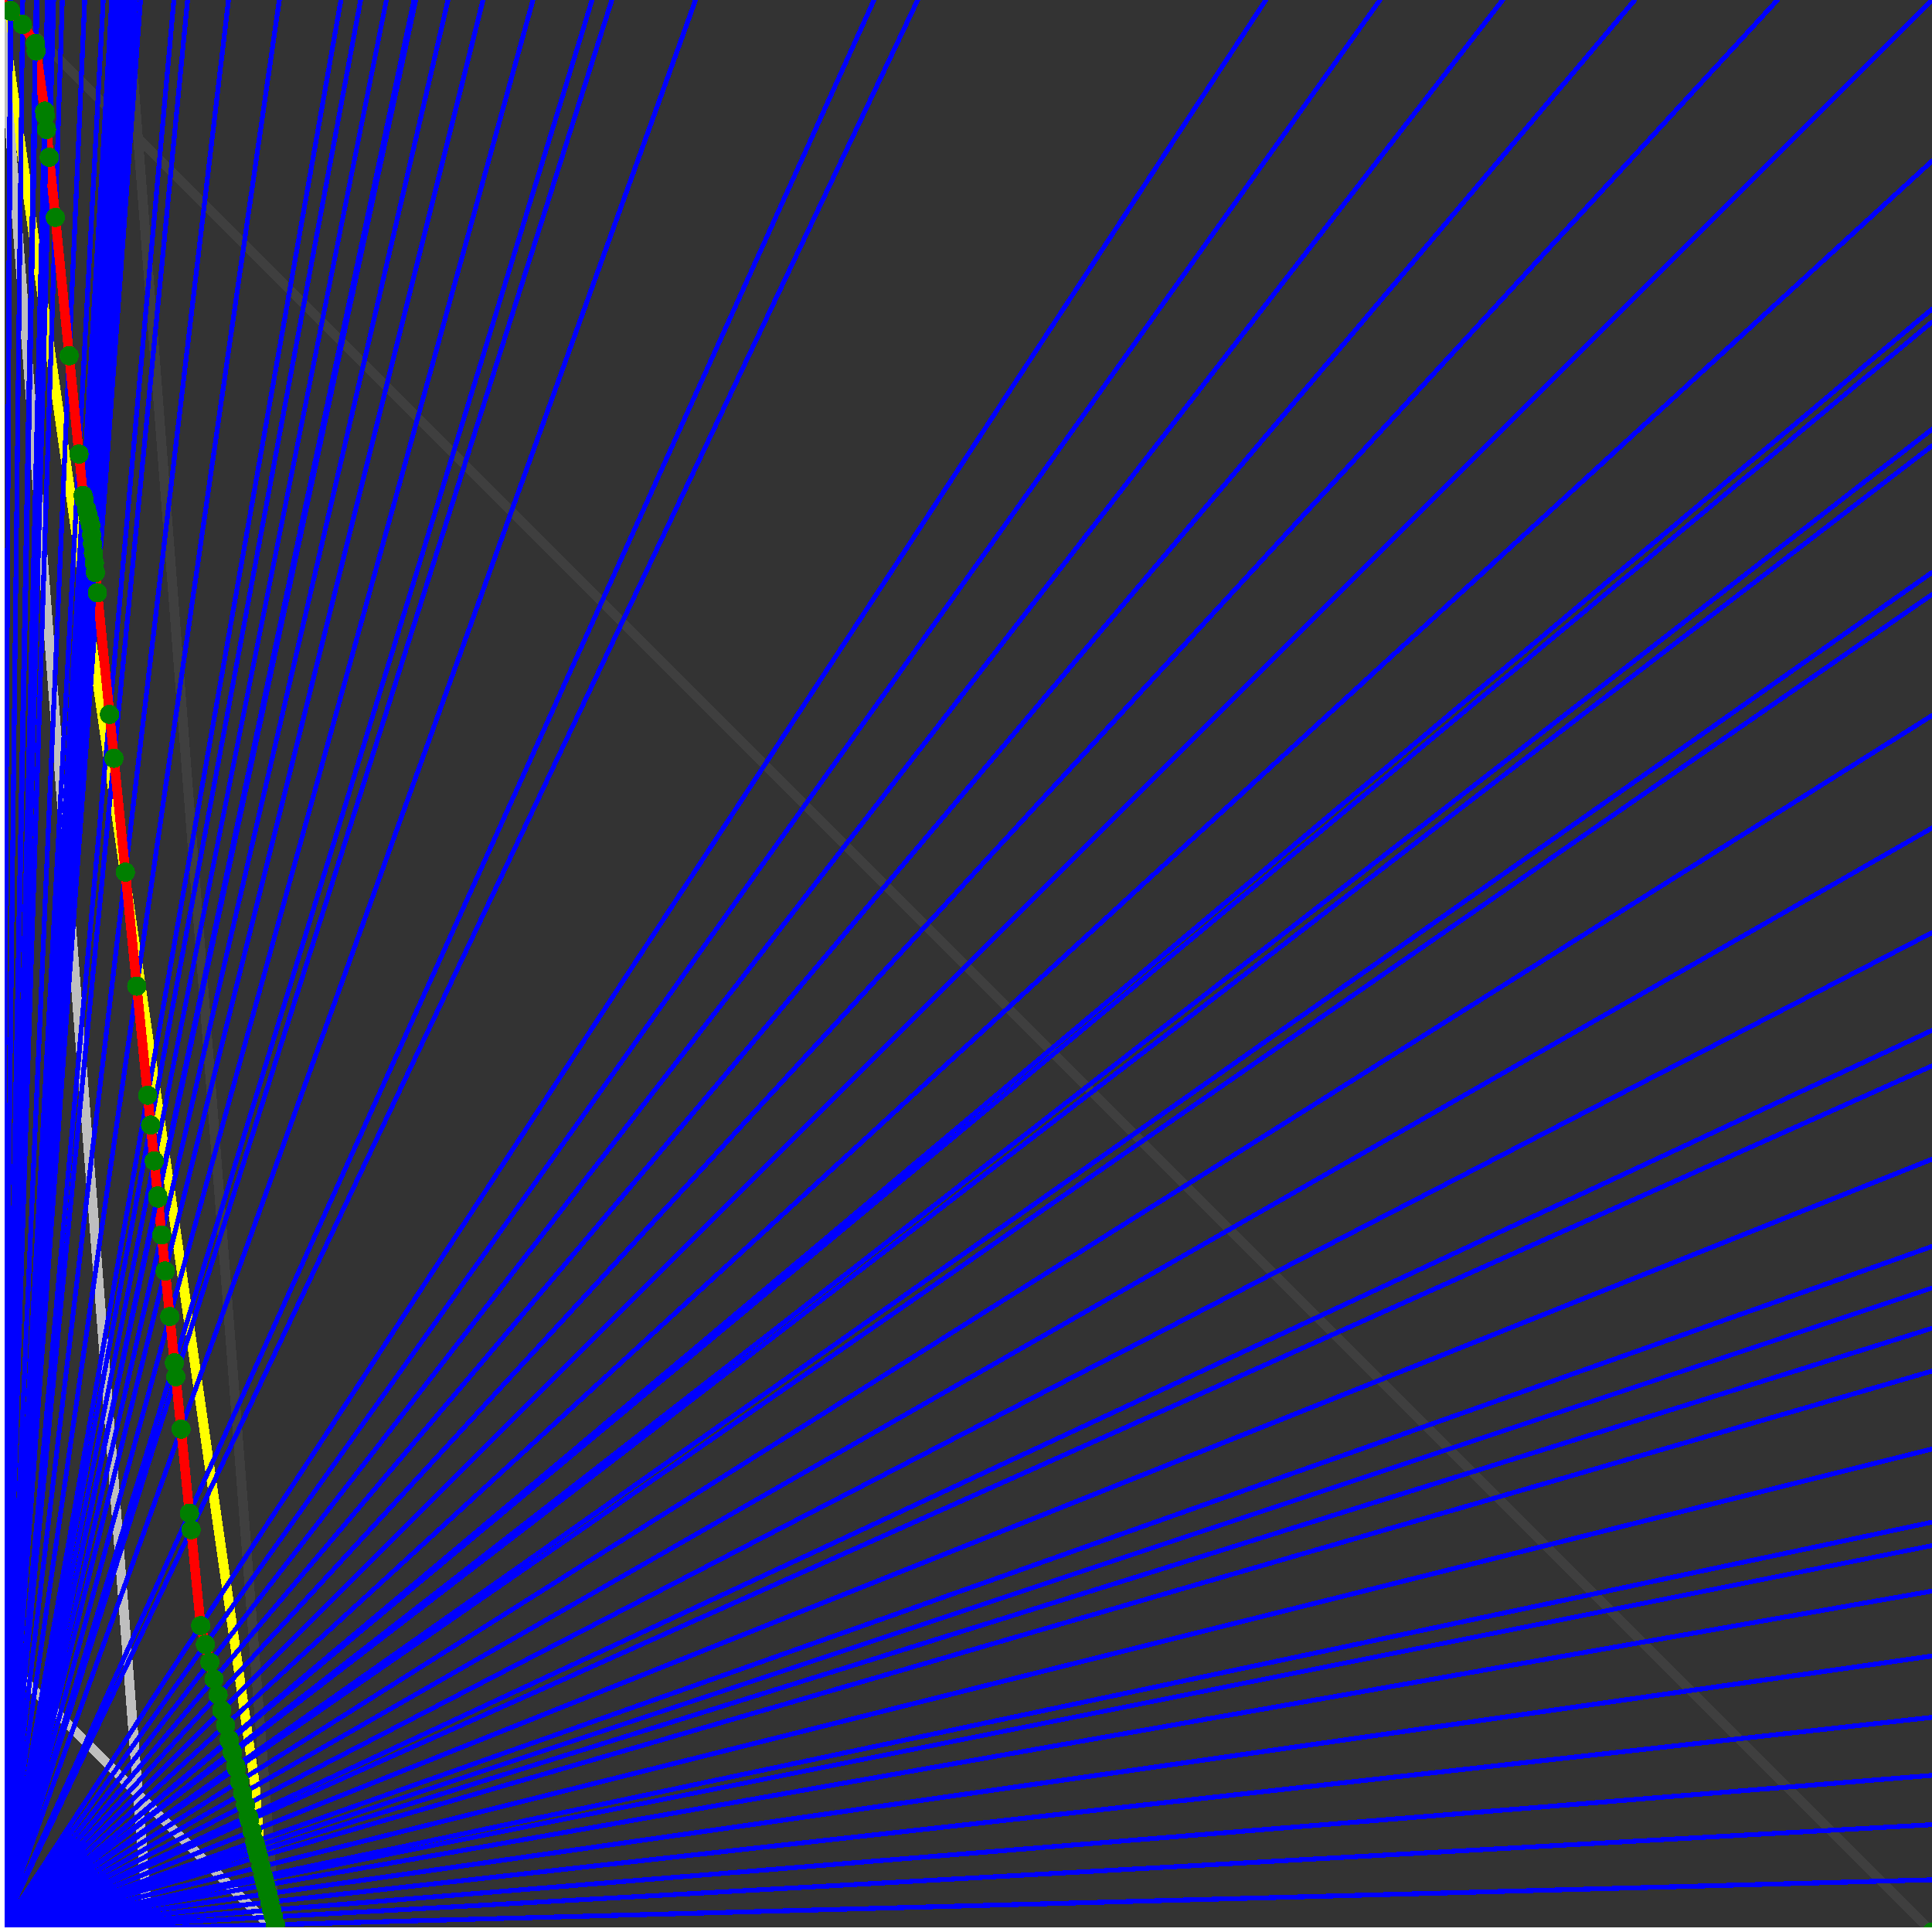 <svg xmlns="http://www.w3.org/2000/svg" version="1.1" width = "750" height = "750" viewBox = "0 0 750 750"  shape-rendering="crispEdges">
<rect x="0" y="0" width="750" height="750" fill="#333333" stroke="none"/>
<path stroke-linejoin="round" stroke-linecap="round" stroke="rgb(255,255,0)" stroke-width="3.75" fill="none" d="M 107.143 750 L 0 0 " />
<path stroke-linejoin="round" stroke-linecap="round" stroke="rgb(63,63,63)" stroke-width="3.75" fill="none" d="M 0 0 L 750 750 M 107.143 750 L 49.451 0 " />
<path stroke-linejoin="round" stroke-linecap="round" stroke="rgb(191,191,191)" stroke-width="3.75" fill="none" d="M 0 642.857 L 107.143 750 M 0 0 L 57.692 750 " />
<path stroke-linejoin="round" stroke-linecap="round" stroke="rgb(0,0,255)" stroke-width="1.875" fill="none" d="M 0 750 L 750 729.73 " />
<path stroke-linejoin="round" stroke-linecap="round" stroke="rgb(255,0,0)" stroke-width="3.75" fill="none" d="M 106.921 747.11 L 107.143 750 " />
<path stroke-linejoin="round" stroke-linecap="round" stroke="rgb(0,0,255)" stroke-width="1.875" fill="none" d="M 0 750 L 750 708.333 " />
<path stroke-linejoin="round" stroke-linecap="round" stroke="rgb(255,0,0)" stroke-width="3.75" fill="none" d="M 106.168 744.102 L 106.921 747.11 " />
<path stroke-linejoin="round" stroke-linecap="round" stroke="rgb(0,0,255)" stroke-width="1.875" fill="none" d="M 0 750 L 750 689.189 " />
<path stroke-linejoin="round" stroke-linecap="round" stroke="rgb(255,0,0)" stroke-width="3.75" fill="none" d="M 105.504 741.446 L 106.168 744.102 " />
<path stroke-linejoin="round" stroke-linecap="round" stroke="rgb(0,0,255)" stroke-width="1.875" fill="none" d="M 0 750 L 750 666.667 " />
<path stroke-linejoin="round" stroke-linecap="round" stroke="rgb(255,0,0)" stroke-width="3.75" fill="none" d="M 104.734 738.363 L 105.504 741.446 " />
<path stroke-linejoin="round" stroke-linecap="round" stroke="rgb(0,0,255)" stroke-width="1.875" fill="none" d="M 0 750 L 750 642.857 " />
<path stroke-linejoin="round" stroke-linecap="round" stroke="rgb(255,0,0)" stroke-width="3.75" fill="none" d="M 103.931 735.153 L 104.734 738.363 " />
<path stroke-linejoin="round" stroke-linecap="round" stroke="rgb(0,0,255)" stroke-width="1.875" fill="none" d="M 0 750 L 750 617.647 " />
<path stroke-linejoin="round" stroke-linecap="round" stroke="rgb(255,0,0)" stroke-width="3.75" fill="none" d="M 103.095 731.807 L 103.931 735.153 " />
<path stroke-linejoin="round" stroke-linecap="round" stroke="rgb(0,0,255)" stroke-width="1.875" fill="none" d="M 0 750 L 750 600 " />
<path stroke-linejoin="round" stroke-linecap="round" stroke="rgb(255,0,0)" stroke-width="3.75" fill="none" d="M 102.517 729.497 L 103.095 731.807 " />
<path stroke-linejoin="round" stroke-linecap="round" stroke="rgb(0,0,255)" stroke-width="1.875" fill="none" d="M 0 750 L 750 590.909 " />
<path stroke-linejoin="round" stroke-linecap="round" stroke="rgb(255,0,0)" stroke-width="3.75" fill="none" d="M 102.222 728.316 L 102.517 729.497 " />
<path stroke-linejoin="round" stroke-linecap="round" stroke="rgb(0,0,255)" stroke-width="1.875" fill="none" d="M 0 750 L 750 562.5 " />
<path stroke-linejoin="round" stroke-linecap="round" stroke="rgb(255,0,0)" stroke-width="3.75" fill="none" d="M 101.311 724.672 L 102.222 728.316 " />
<path stroke-linejoin="round" stroke-linecap="round" stroke="rgb(0,0,255)" stroke-width="1.875" fill="none" d="M 0 750 L 750 532.258 " />
<path stroke-linejoin="round" stroke-linecap="round" stroke="rgb(255,0,0)" stroke-width="3.75" fill="none" d="M 100.359 720.864 L 101.311 724.672 " />
<path stroke-linejoin="round" stroke-linecap="round" stroke="rgb(0,0,255)" stroke-width="1.875" fill="none" d="M 0 750 L 750 515.625 " />
<path stroke-linejoin="round" stroke-linecap="round" stroke="rgb(255,0,0)" stroke-width="3.75" fill="none" d="M 99.843 718.799 L 100.359 720.864 " />
<path stroke-linejoin="round" stroke-linecap="round" stroke="rgb(0,0,255)" stroke-width="1.875" fill="none" d="M 0 750 L 750 500 " />
<path stroke-linejoin="round" stroke-linecap="round" stroke="rgb(255,0,0)" stroke-width="3.75" fill="none" d="M 99.363 716.879 L 99.843 718.799 " />
<path stroke-linejoin="round" stroke-linecap="round" stroke="rgb(0,0,255)" stroke-width="1.875" fill="none" d="M 0 750 L 750 483.871 " />
<path stroke-linejoin="round" stroke-linecap="round" stroke="rgb(255,0,0)" stroke-width="3.75" fill="none" d="M 98.872 714.916 L 99.363 716.879 " />
<path stroke-linejoin="round" stroke-linecap="round" stroke="rgb(0,0,255)" stroke-width="1.875" fill="none" d="M 0 750 L 750 450 " />
<path stroke-linejoin="round" stroke-linecap="round" stroke="rgb(255,0,0)" stroke-width="3.75" fill="none" d="M 97.857 710.857 L 98.872 714.916 " />
<path stroke-linejoin="round" stroke-linecap="round" stroke="rgb(0,0,255)" stroke-width="1.875" fill="none" d="M 0 750 L 750 413.793 " />
<path stroke-linejoin="round" stroke-linecap="round" stroke="rgb(255,0,0)" stroke-width="3.75" fill="none" d="M 96.795 706.609 L 97.857 710.857 " />
<path stroke-linejoin="round" stroke-linecap="round" stroke="rgb(0,0,255)" stroke-width="1.875" fill="none" d="M 0 750 L 750 400 " />
<path stroke-linejoin="round" stroke-linecap="round" stroke="rgb(255,0,0)" stroke-width="3.75" fill="none" d="M 96.397 705.015 L 96.795 706.609 " />
<path stroke-linejoin="round" stroke-linecap="round" stroke="rgb(0,0,255)" stroke-width="1.875" fill="none" d="M 0 750 L 750 362.069 " />
<path stroke-linejoin="round" stroke-linecap="round" stroke="rgb(255,0,0)" stroke-width="3.75" fill="none" d="M 95.317 700.698 L 96.397 705.015 " />
<path stroke-linejoin="round" stroke-linecap="round" stroke="rgb(0,0,255)" stroke-width="1.875" fill="none" d="M 0 750 L 750 321.429 " />
<path stroke-linejoin="round" stroke-linecap="round" stroke="rgb(255,0,0)" stroke-width="3.75" fill="none" d="M 94.188 696.179 L 95.317 700.698 " />
<path stroke-linejoin="round" stroke-linecap="round" stroke="rgb(0,0,255)" stroke-width="1.875" fill="none" d="M 0 750 L 750 277.778 " />
<path stroke-linejoin="round" stroke-linecap="round" stroke="rgb(255,0,0)" stroke-width="3.75" fill="none" d="M 93.004 691.442 L 94.188 696.179 " />
<path stroke-linejoin="round" stroke-linecap="round" stroke="rgb(0,0,255)" stroke-width="1.875" fill="none" d="M 0 750 L 750 230.769 " />
<path stroke-linejoin="round" stroke-linecap="round" stroke="rgb(255,0,0)" stroke-width="3.75" fill="none" d="M 91.761 686.473 L 93.004 691.442 " />
<path stroke-linejoin="round" stroke-linecap="round" stroke="rgb(0,0,255)" stroke-width="1.875" fill="none" d="M 0 750 L 750 222.222 " />
<path stroke-linejoin="round" stroke-linecap="round" stroke="rgb(255,0,0)" stroke-width="3.75" fill="none" d="M 91.539 685.584 L 91.761 686.473 " />
<path stroke-linejoin="round" stroke-linecap="round" stroke="rgb(0,0,255)" stroke-width="1.875" fill="none" d="M 0 750 L 750 173.077 " />
<path stroke-linejoin="round" stroke-linecap="round" stroke="rgb(255,0,0)" stroke-width="3.75" fill="none" d="M 90.281 680.553 L 91.539 685.584 " />
<path stroke-linejoin="round" stroke-linecap="round" stroke="rgb(0,0,255)" stroke-width="1.875" fill="none" d="M 0 750 L 750 166.667 " />
<path stroke-linejoin="round" stroke-linecap="round" stroke="rgb(255,0,0)" stroke-width="3.75" fill="none" d="M 90.12 679.907 L 90.281 680.553 " />
<path stroke-linejoin="round" stroke-linecap="round" stroke="rgb(0,0,255)" stroke-width="1.875" fill="none" d="M 0 750 L 750 125 " />
<path stroke-linejoin="round" stroke-linecap="round" stroke="rgb(255,0,0)" stroke-width="3.75" fill="none" d="M 89.084 675.763 L 90.12 679.907 " />
<path stroke-linejoin="round" stroke-linecap="round" stroke="rgb(0,0,255)" stroke-width="1.875" fill="none" d="M 0 750 L 750 120 " />
<path stroke-linejoin="round" stroke-linecap="round" stroke="rgb(255,0,0)" stroke-width="3.75" fill="none" d="M 88.961 675.273 L 89.084 675.763 " />
<path stroke-linejoin="round" stroke-linecap="round" stroke="rgb(0,0,255)" stroke-width="1.875" fill="none" d="M 0 750 L 750 62.5 " />
<path stroke-linejoin="round" stroke-linecap="round" stroke="rgb(255,0,0)" stroke-width="3.75" fill="none" d="M 87.574 669.724 L 88.961 675.273 " />
<path stroke-linejoin="round" stroke-linecap="round" stroke="rgb(0,0,255)" stroke-width="1.875" fill="none" d="M 0 750 L 750 0 " />
<path stroke-linejoin="round" stroke-linecap="round" stroke="rgb(255,0,0)" stroke-width="3.75" fill="none" d="M 86.114 663.886 L 87.574 669.724 " />
<path stroke-linejoin="round" stroke-linecap="round" stroke="rgb(0,0,255)" stroke-width="1.875" fill="none" d="M 0 750 L 690 0 " />
<path stroke-linejoin="round" stroke-linecap="round" stroke="rgb(255,0,0)" stroke-width="3.75" fill="none" d="M 84.642 657.997 L 86.114 663.886 " />
<path stroke-linejoin="round" stroke-linecap="round" stroke="rgb(0,0,255)" stroke-width="1.875" fill="none" d="M 0 750 L 634.615 0 " />
<path stroke-linejoin="round" stroke-linecap="round" stroke="rgb(255,0,0)" stroke-width="3.75" fill="none" d="M 83.093 651.799 L 84.642 657.997 " />
<path stroke-linejoin="round" stroke-linecap="round" stroke="rgb(0,0,255)" stroke-width="1.875" fill="none" d="M 0 750 L 583.333 0 " />
<path stroke-linejoin="round" stroke-linecap="round" stroke="rgb(255,0,0)" stroke-width="3.75" fill="none" d="M 81.46 645.266 L 83.093 651.799 " />
<path stroke-linejoin="round" stroke-linecap="round" stroke="rgb(0,0,255)" stroke-width="1.875" fill="none" d="M 0 750 L 535.714 0 " />
<path stroke-linejoin="round" stroke-linecap="round" stroke="rgb(255,0,0)" stroke-width="3.75" fill="none" d="M 79.736 638.37 L 81.46 645.266 " />
<path stroke-linejoin="round" stroke-linecap="round" stroke="rgb(0,0,255)" stroke-width="1.875" fill="none" d="M 0 750 L 491.379 0 " />
<path stroke-linejoin="round" stroke-linecap="round" stroke="rgb(255,0,0)" stroke-width="3.75" fill="none" d="M 77.913 631.08 L 79.736 638.37 " />
<path stroke-linejoin="round" stroke-linecap="round" stroke="rgb(0,0,255)" stroke-width="1.875" fill="none" d="M 0 750 L 356.25 0 " />
<path stroke-linejoin="round" stroke-linecap="round" stroke="rgb(255,0,0)" stroke-width="3.75" fill="none" d="M 74.187 593.817 L 77.913 631.08 " />
<path stroke-linejoin="round" stroke-linecap="round" stroke="rgb(0,0,255)" stroke-width="1.875" fill="none" d="M 0 750 L 339.286 0 " />
<path stroke-linejoin="round" stroke-linecap="round" stroke="rgb(255,0,0)" stroke-width="3.75" fill="none" d="M 73.547 587.422 L 74.187 593.817 " />
<path stroke-linejoin="round" stroke-linecap="round" stroke="rgb(0,0,255)" stroke-width="1.875" fill="none" d="M 0 750 L 270 0 " />
<path stroke-linejoin="round" stroke-linecap="round" stroke="rgb(255,0,0)" stroke-width="3.75" fill="none" d="M 70.282 554.772 L 73.547 587.422 " />
<path stroke-linejoin="round" stroke-linecap="round" stroke="rgb(0,0,255)" stroke-width="1.875" fill="none" d="M 0 750 L 237.5 0 " />
<path stroke-linejoin="round" stroke-linecap="round" stroke="rgb(255,0,0)" stroke-width="3.75" fill="none" d="M 68.252 534.468 L 70.282 554.772 " />
<path stroke-linejoin="round" stroke-linecap="round" stroke="rgb(0,0,255)" stroke-width="1.875" fill="none" d="M 0 750 L 229.839 0 " />
<path stroke-linejoin="round" stroke-linecap="round" stroke="rgb(255,0,0)" stroke-width="3.75" fill="none" d="M 67.71 529.051 L 68.252 534.468 " />
<path stroke-linejoin="round" stroke-linecap="round" stroke="rgb(0,0,255)" stroke-width="1.875" fill="none" d="M 0 750 L 206.897 0 " />
<path stroke-linejoin="round" stroke-linecap="round" stroke="rgb(255,0,0)" stroke-width="3.75" fill="none" d="M 65.912 511.069 L 67.71 529.051 " />
<path stroke-linejoin="round" stroke-linecap="round" stroke="rgb(0,0,255)" stroke-width="1.875" fill="none" d="M 0 750 L 187.5 0 " />
<path stroke-linejoin="round" stroke-linecap="round" stroke="rgb(255,0,0)" stroke-width="3.75" fill="none" d="M 64.146 493.414 L 65.912 511.069 " />
<path stroke-linejoin="round" stroke-linecap="round" stroke="rgb(0,0,255)" stroke-width="1.875" fill="none" d="M 0 750 L 173.913 0 " />
<path stroke-linejoin="round" stroke-linecap="round" stroke="rgb(255,0,0)" stroke-width="3.75" fill="none" d="M 62.746 479.408 L 64.146 493.414 " />
<path stroke-linejoin="round" stroke-linecap="round" stroke="rgb(0,0,255)" stroke-width="1.875" fill="none" d="M 0 750 L 161.392 0 " />
<path stroke-linejoin="round" stroke-linecap="round" stroke="rgb(255,0,0)" stroke-width="3.75" fill="none" d="M 61.313 465.076 L 62.746 479.408 " />
<path stroke-linejoin="round" stroke-linecap="round" stroke="rgb(0,0,255)" stroke-width="1.875" fill="none" d="M 0 750 L 160.714 0 " />
<path stroke-linejoin="round" stroke-linecap="round" stroke="rgb(255,0,0)" stroke-width="3.75" fill="none" d="M 61.231 464.257 L 61.313 465.076 " />
<path stroke-linejoin="round" stroke-linecap="round" stroke="rgb(0,0,255)" stroke-width="1.875" fill="none" d="M 0 750 L 150 0 " />
<path stroke-linejoin="round" stroke-linecap="round" stroke="rgb(255,0,0)" stroke-width="3.75" fill="none" d="M 59.87 450.65 L 61.231 464.257 " />
<path stroke-linejoin="round" stroke-linecap="round" stroke="rgb(0,0,255)" stroke-width="1.875" fill="none" d="M 0 750 L 140 0 " />
<path stroke-linejoin="round" stroke-linecap="round" stroke="rgb(255,0,0)" stroke-width="3.75" fill="none" d="M 58.478 436.727 L 59.87 450.65 " />
<path stroke-linejoin="round" stroke-linecap="round" stroke="rgb(0,0,255)" stroke-width="1.875" fill="none" d="M 0 750 L 132.353 0 " />
<path stroke-linejoin="round" stroke-linecap="round" stroke="rgb(255,0,0)" stroke-width="3.75" fill="none" d="M 57.322 425.173 L 58.478 436.727 " />
<path stroke-linejoin="round" stroke-linecap="round" stroke="rgb(0,0,255)" stroke-width="1.875" fill="none" d="M 0 750 L 108.434 0 " />
<path stroke-linejoin="round" stroke-linecap="round" stroke="rgb(255,0,0)" stroke-width="3.75" fill="none" d="M 53.087 382.817 L 57.322 425.173 " />
<path stroke-linejoin="round" stroke-linecap="round" stroke="rgb(0,0,255)" stroke-width="1.875" fill="none" d="M 0 750 L 88.71 0 " />
<path stroke-linejoin="round" stroke-linecap="round" stroke="rgb(255,0,0)" stroke-width="3.75" fill="none" d="M 48.663 338.578 L 53.087 382.817 " />
<path stroke-linejoin="round" stroke-linecap="round" stroke="rgb(0,0,255)" stroke-width="1.875" fill="none" d="M 0 750 L 72.816 0 " />
<path stroke-linejoin="round" stroke-linecap="round" stroke="rgb(255,0,0)" stroke-width="3.75" fill="none" d="M 44.239 294.339 L 48.663 338.578 " />
<path stroke-linejoin="round" stroke-linecap="round" stroke="rgb(0,0,255)" stroke-width="1.875" fill="none" d="M 0 750 L 67.5 0 " />
<path stroke-linejoin="round" stroke-linecap="round" stroke="rgb(255,0,0)" stroke-width="3.75" fill="none" d="M 42.539 277.342 L 44.239 294.339 " />
<path stroke-linejoin="round" stroke-linecap="round" stroke="rgb(0,0,255)" stroke-width="1.875" fill="none" d="M 0 750 L 54.545 0 " />
<path stroke-linejoin="round" stroke-linecap="round" stroke="rgb(255,0,0)" stroke-width="3.75" fill="none" d="M 37.813 230.076 L 42.539 277.342 " />
<path stroke-linejoin="round" stroke-linecap="round" stroke="rgb(0,0,255)" stroke-width="1.875" fill="none" d="M 0 750 L 52.632 0 " />
<path stroke-linejoin="round" stroke-linecap="round" stroke="rgb(255,0,0)" stroke-width="3.75" fill="none" d="M 37.033 222.28 L 37.813 230.076 " />
<path stroke-linejoin="round" stroke-linecap="round" stroke="rgb(0,0,255)" stroke-width="1.875" fill="none" d="M 0 750 L 51.724 0 " />
<path stroke-linejoin="round" stroke-linecap="round" stroke="rgb(255,0,0)" stroke-width="3.75" fill="none" d="M 36.655 218.501 L 37.033 222.28 " />
<path stroke-linejoin="round" stroke-linecap="round" stroke="rgb(0,0,255)" stroke-width="1.875" fill="none" d="M 0 750 L 50.847 0 " />
<path stroke-linejoin="round" stroke-linecap="round" stroke="rgb(255,0,0)" stroke-width="3.75" fill="none" d="M 36.285 214.798 L 36.655 218.501 " />
<path stroke-linejoin="round" stroke-linecap="round" stroke="rgb(0,0,255)" stroke-width="1.875" fill="none" d="M 0 750 L 50 0 " />
<path stroke-linejoin="round" stroke-linecap="round" stroke="rgb(255,0,0)" stroke-width="3.75" fill="none" d="M 35.922 211.17 L 36.285 214.798 " />
<path stroke-linejoin="round" stroke-linecap="round" stroke="rgb(0,0,255)" stroke-width="1.875" fill="none" d="M 0 750 L 49.18 0 " />
<path stroke-linejoin="round" stroke-linecap="round" stroke="rgb(255,0,0)" stroke-width="3.75" fill="none" d="M 35.566 207.613 L 35.922 211.17 " />
<path stroke-linejoin="round" stroke-linecap="round" stroke="rgb(0,0,255)" stroke-width="1.875" fill="none" d="M 0 750 L 48.387 0 " />
<path stroke-linejoin="round" stroke-linecap="round" stroke="rgb(255,0,0)" stroke-width="3.75" fill="none" d="M 35.218 204.126 L 35.566 207.613 " />
<path stroke-linejoin="round" stroke-linecap="round" stroke="rgb(0,0,255)" stroke-width="1.875" fill="none" d="M 0 750 L 48.165 0 " />
<path stroke-linejoin="round" stroke-linecap="round" stroke="rgb(255,0,0)" stroke-width="3.75" fill="none" d="M 35.089 203.612 L 35.218 204.126 " />
<path stroke-linejoin="round" stroke-linecap="round" stroke="rgb(0,0,255)" stroke-width="1.875" fill="none" d="M 0 750 L 47.297 0 " />
<path stroke-linejoin="round" stroke-linecap="round" stroke="rgb(255,0,0)" stroke-width="3.75" fill="none" d="M 34.584 201.593 L 35.089 203.612 " />
<path stroke-linejoin="round" stroke-linecap="round" stroke="rgb(0,0,255)" stroke-width="1.875" fill="none" d="M 0 750 L 46.46 0 " />
<path stroke-linejoin="round" stroke-linecap="round" stroke="rgb(255,0,0)" stroke-width="3.75" fill="none" d="M 34.094 199.631 L 34.584 201.593 " />
<path stroke-linejoin="round" stroke-linecap="round" stroke="rgb(0,0,255)" stroke-width="1.875" fill="none" d="M 0 750 L 45.652 0 " />
<path stroke-linejoin="round" stroke-linecap="round" stroke="rgb(255,0,0)" stroke-width="3.75" fill="none" d="M 33.617 197.723 L 34.094 199.631 " />
<path stroke-linejoin="round" stroke-linecap="round" stroke="rgb(0,0,255)" stroke-width="1.875" fill="none" d="M 0 750 L 44.118 0 " />
<path stroke-linejoin="round" stroke-linecap="round" stroke="rgb(255,0,0)" stroke-width="3.75" fill="none" d="M 32.702 194.064 L 33.617 197.723 " />
<path stroke-linejoin="round" stroke-linecap="round" stroke="rgb(0,0,255)" stroke-width="1.875" fill="none" d="M 0 750 L 43.388 0 " />
<path stroke-linejoin="round" stroke-linecap="round" stroke="rgb(255,0,0)" stroke-width="3.75" fill="none" d="M 32.263 192.309 L 32.702 194.064 " />
<path stroke-linejoin="round" stroke-linecap="round" stroke="rgb(0,0,255)" stroke-width="1.875" fill="none" d="M 0 750 L 40.076 0 " />
<path stroke-linejoin="round" stroke-linecap="round" stroke="rgb(255,0,0)" stroke-width="3.75" fill="none" d="M 30.658 176.257 L 32.263 192.309 " />
<path stroke-linejoin="round" stroke-linecap="round" stroke="rgb(0,0,255)" stroke-width="1.875" fill="none" d="M 0 750 L 32.895 0 " />
<path stroke-linejoin="round" stroke-linecap="round" stroke="rgb(255,0,0)" stroke-width="3.75" fill="none" d="M 26.839 138.068 L 30.658 176.257 " />
<path stroke-linejoin="round" stroke-linecap="round" stroke="rgb(0,0,255)" stroke-width="1.875" fill="none" d="M 0 750 L 24.194 0 " />
<path stroke-linejoin="round" stroke-linecap="round" stroke="rgb(255,0,0)" stroke-width="3.75" fill="none" d="M 21.471 84.39 L 26.839 138.068 " />
<path stroke-linejoin="round" stroke-linecap="round" stroke="rgb(0,0,255)" stroke-width="1.875" fill="none" d="M 0 750 L 20.833 0 " />
<path stroke-linejoin="round" stroke-linecap="round" stroke="rgb(255,0,0)" stroke-width="3.75" fill="none" d="M 19.137 61.052 L 21.471 84.39 " />
<path stroke-linejoin="round" stroke-linecap="round" stroke="rgb(0,0,255)" stroke-width="1.875" fill="none" d="M 0 750 L 19.355 0 " />
<path stroke-linejoin="round" stroke-linecap="round" stroke="rgb(255,0,0)" stroke-width="3.75" fill="none" d="M 18.058 50.256 L 19.137 61.052 " />
<path stroke-linejoin="round" stroke-linecap="round" stroke="rgb(0,0,255)" stroke-width="1.875" fill="none" d="M 0 750 L 18.634 0 " />
<path stroke-linejoin="round" stroke-linecap="round" stroke="rgb(255,0,0)" stroke-width="3.75" fill="none" d="M 17.519 44.866 L 18.058 50.256 " />
<path stroke-linejoin="round" stroke-linecap="round" stroke="rgb(0,0,255)" stroke-width="1.875" fill="none" d="M 0 750 L 18.519 0 " />
<path stroke-linejoin="round" stroke-linecap="round" stroke="rgb(255,0,0)" stroke-width="3.75" fill="none" d="M 17.432 43.998 L 17.519 44.866 " />
<path stroke-linejoin="round" stroke-linecap="round" stroke="rgb(0,0,255)" stroke-width="1.875" fill="none" d="M 0 750 L 18.405 0 " />
<path stroke-linejoin="round" stroke-linecap="round" stroke="rgb(255,0,0)" stroke-width="3.75" fill="none" d="M 17.346 43.14 L 17.432 43.998 " />
<path stroke-linejoin="round" stroke-linecap="round" stroke="rgb(0,0,255)" stroke-width="1.875" fill="none" d="M 0 750 L 14.423 0 " />
<path stroke-linejoin="round" stroke-linecap="round" stroke="rgb(255,0,0)" stroke-width="3.75" fill="none" d="M 14.042 19.829 L 17.346 43.14 " />
<path stroke-linejoin="round" stroke-linecap="round" stroke="rgb(0,0,255)" stroke-width="1.875" fill="none" d="M 0 750 L 14.063 0 " />
<path stroke-linejoin="round" stroke-linecap="round" stroke="rgb(255,0,0)" stroke-width="3.75" fill="none" d="M 13.746 16.873 L 14.042 19.829 " />
<path stroke-linejoin="round" stroke-linecap="round" stroke="rgb(0,0,255)" stroke-width="1.875" fill="none" d="M 0 750 L 8.824 0 " />
<path stroke-linejoin="round" stroke-linecap="round" stroke="rgb(255,0,0)" stroke-width="3.75" fill="none" d="M 8.712 9.489 L 13.746 16.873 " />
<path stroke-linejoin="round" stroke-linecap="round" stroke="rgb(0,0,255)" stroke-width="1.875" fill="none" d="M 0 750 L 4.167 0 " />
<path stroke-linejoin="round" stroke-linecap="round" stroke="rgb(255,0,0)" stroke-width="3.75" fill="none" d="M 4.143 4.337 L 8.712 9.489 " />
<path stroke-linejoin="round" stroke-linecap="round" stroke="rgb(0,0,255)" stroke-width="1.875" fill="none" d="M 0 750 L 4.032 0 " />
<path stroke-linejoin="round" stroke-linecap="round" stroke="rgb(255,0,0)" stroke-width="3.75" fill="none" d="M 4.01 4.059 L 4.143 4.337 " />
<path stroke-linejoin="round" stroke-linecap="round" stroke="rgb(0,0,255)" stroke-width="1.875" fill="none" d="M 0 750 L 0 0 " />
<path stroke-linejoin="round" stroke-linecap="round" stroke="rgb(255,0,0)" stroke-width="3.75" fill="none" d="M 0 0 L 4.01 4.059 " />
<circle cx="106.921" cy="747.11" r="3.75" style="fill:rgb(0,127,0);stroke-width:1" /><circle cx="106.168" cy="744.102" r="3.75" style="fill:rgb(0,127,0);stroke-width:1" /><circle cx="105.504" cy="741.446" r="3.75" style="fill:rgb(0,127,0);stroke-width:1" /><circle cx="104.734" cy="738.363" r="3.75" style="fill:rgb(0,127,0);stroke-width:1" /><circle cx="103.931" cy="735.153" r="3.75" style="fill:rgb(0,127,0);stroke-width:1" /><circle cx="103.095" cy="731.807" r="3.75" style="fill:rgb(0,127,0);stroke-width:1" /><circle cx="102.517" cy="729.497" r="3.75" style="fill:rgb(0,127,0);stroke-width:1" /><circle cx="102.222" cy="728.317" r="3.75" style="fill:rgb(0,127,0);stroke-width:1" /><circle cx="101.311" cy="724.672" r="3.75" style="fill:rgb(0,127,0);stroke-width:1" /><circle cx="100.359" cy="720.864" r="3.75" style="fill:rgb(0,127,0);stroke-width:1" /><circle cx="99.843" cy="718.799" r="3.75" style="fill:rgb(0,127,0);stroke-width:1" /><circle cx="99.363" cy="716.879" r="3.75" style="fill:rgb(0,127,0);stroke-width:1" /><circle cx="98.872" cy="714.916" r="3.75" style="fill:rgb(0,127,0);stroke-width:1" /><circle cx="97.857" cy="710.857" r="3.75" style="fill:rgb(0,127,0);stroke-width:1" /><circle cx="96.795" cy="706.609" r="3.75" style="fill:rgb(0,127,0);stroke-width:1" /><circle cx="96.397" cy="705.015" r="3.75" style="fill:rgb(0,127,0);stroke-width:1" /><circle cx="95.317" cy="700.698" r="3.75" style="fill:rgb(0,127,0);stroke-width:1" /><circle cx="94.188" cy="696.179" r="3.75" style="fill:rgb(0,127,0);stroke-width:1" /><circle cx="93.004" cy="691.442" r="3.75" style="fill:rgb(0,127,0);stroke-width:1" /><circle cx="91.761" cy="686.473" r="3.75" style="fill:rgb(0,127,0);stroke-width:1" /><circle cx="91.539" cy="685.584" r="3.75" style="fill:rgb(0,127,0);stroke-width:1" /><circle cx="90.281" cy="680.553" r="3.75" style="fill:rgb(0,127,0);stroke-width:1" /><circle cx="90.12" cy="679.907" r="3.75" style="fill:rgb(0,127,0);stroke-width:1" /><circle cx="89.084" cy="675.763" r="3.75" style="fill:rgb(0,127,0);stroke-width:1" /><circle cx="88.961" cy="675.273" r="3.75" style="fill:rgb(0,127,0);stroke-width:1" /><circle cx="87.574" cy="669.724" r="3.75" style="fill:rgb(0,127,0);stroke-width:1" /><circle cx="86.114" cy="663.886" r="3.75" style="fill:rgb(0,127,0);stroke-width:1" /><circle cx="84.642" cy="657.997" r="3.75" style="fill:rgb(0,127,0);stroke-width:1" /><circle cx="83.093" cy="651.799" r="3.75" style="fill:rgb(0,127,0);stroke-width:1" /><circle cx="81.46" cy="645.266" r="3.75" style="fill:rgb(0,127,0);stroke-width:1" /><circle cx="79.736" cy="638.37" r="3.75" style="fill:rgb(0,127,0);stroke-width:1" /><circle cx="77.913" cy="631.08" r="3.75" style="fill:rgb(0,127,0);stroke-width:1" /><circle cx="74.187" cy="593.817" r="3.75" style="fill:rgb(0,127,0);stroke-width:1" /><circle cx="73.547" cy="587.422" r="3.75" style="fill:rgb(0,127,0);stroke-width:1" /><circle cx="70.282" cy="554.772" r="3.75" style="fill:rgb(0,127,0);stroke-width:1" /><circle cx="68.252" cy="534.468" r="3.75" style="fill:rgb(0,127,0);stroke-width:1" /><circle cx="67.71" cy="529.051" r="3.75" style="fill:rgb(0,127,0);stroke-width:1" /><circle cx="65.912" cy="511.069" r="3.75" style="fill:rgb(0,127,0);stroke-width:1" /><circle cx="64.146" cy="493.414" r="3.75" style="fill:rgb(0,127,0);stroke-width:1" /><circle cx="62.746" cy="479.408" r="3.75" style="fill:rgb(0,127,0);stroke-width:1" /><circle cx="61.313" cy="465.076" r="3.75" style="fill:rgb(0,127,0);stroke-width:1" /><circle cx="61.231" cy="464.257" r="3.75" style="fill:rgb(0,127,0);stroke-width:1" /><circle cx="59.87" cy="450.65" r="3.75" style="fill:rgb(0,127,0);stroke-width:1" /><circle cx="58.478" cy="436.727" r="3.75" style="fill:rgb(0,127,0);stroke-width:1" /><circle cx="57.322" cy="425.173" r="3.75" style="fill:rgb(0,127,0);stroke-width:1" /><circle cx="53.087" cy="382.817" r="3.75" style="fill:rgb(0,127,0);stroke-width:1" /><circle cx="48.663" cy="338.578" r="3.75" style="fill:rgb(0,127,0);stroke-width:1" /><circle cx="44.239" cy="294.339" r="3.75" style="fill:rgb(0,127,0);stroke-width:1" /><circle cx="42.539" cy="277.342" r="3.75" style="fill:rgb(0,127,0);stroke-width:1" /><circle cx="37.813" cy="230.076" r="3.75" style="fill:rgb(0,127,0);stroke-width:1" /><circle cx="37.033" cy="222.28" r="3.75" style="fill:rgb(0,127,0);stroke-width:1" /><circle cx="36.655" cy="218.501" r="3.75" style="fill:rgb(0,127,0);stroke-width:1" /><circle cx="36.285" cy="214.798" r="3.75" style="fill:rgb(0,127,0);stroke-width:1" /><circle cx="35.922" cy="211.17" r="3.75" style="fill:rgb(0,127,0);stroke-width:1" /><circle cx="35.566" cy="207.613" r="3.75" style="fill:rgb(0,127,0);stroke-width:1" /><circle cx="35.218" cy="204.126" r="3.75" style="fill:rgb(0,127,0);stroke-width:1" /><circle cx="35.089" cy="203.612" r="3.75" style="fill:rgb(0,127,0);stroke-width:1" /><circle cx="34.584" cy="201.593" r="3.75" style="fill:rgb(0,127,0);stroke-width:1" /><circle cx="34.094" cy="199.631" r="3.75" style="fill:rgb(0,127,0);stroke-width:1" /><circle cx="33.617" cy="197.723" r="3.75" style="fill:rgb(0,127,0);stroke-width:1" /><circle cx="32.702" cy="194.064" r="3.75" style="fill:rgb(0,127,0);stroke-width:1" /><circle cx="32.263" cy="192.309" r="3.75" style="fill:rgb(0,127,0);stroke-width:1" /><circle cx="30.658" cy="176.257" r="3.75" style="fill:rgb(0,127,0);stroke-width:1" /><circle cx="26.839" cy="138.068" r="3.75" style="fill:rgb(0,127,0);stroke-width:1" /><circle cx="21.471" cy="84.39" r="3.75" style="fill:rgb(0,127,0);stroke-width:1" /><circle cx="19.137" cy="61.052" r="3.75" style="fill:rgb(0,127,0);stroke-width:1" /><circle cx="18.058" cy="50.256" r="3.75" style="fill:rgb(0,127,0);stroke-width:1" /><circle cx="17.519" cy="44.866" r="3.75" style="fill:rgb(0,127,0);stroke-width:1" /><circle cx="17.432" cy="43.998" r="3.75" style="fill:rgb(0,127,0);stroke-width:1" /><circle cx="17.346" cy="43.14" r="3.75" style="fill:rgb(0,127,0);stroke-width:1" /><circle cx="14.042" cy="19.829" r="3.75" style="fill:rgb(0,127,0);stroke-width:1" /><circle cx="13.746" cy="16.873" r="3.75" style="fill:rgb(0,127,0);stroke-width:1" /><circle cx="8.712" cy="9.489" r="3.75" style="fill:rgb(0,127,0);stroke-width:1" /><circle cx="4.143" cy="4.337" r="3.75" style="fill:rgb(0,127,0);stroke-width:1" /><circle cx="4.01" cy="4.059" r="3.75" style="fill:rgb(0,127,0);stroke-width:1" /><circle cx="750" cy="750" r="3.75" style="fill:rgb(0,127,0);stroke-width:1" /><path stroke-linejoin="round" stroke-linecap="round" stroke="rgb(255,255,255)" stroke-width="3.75" fill="none" d="M 0 750 L 750 750 M 0 750 L 0 0 " />

</svg>
